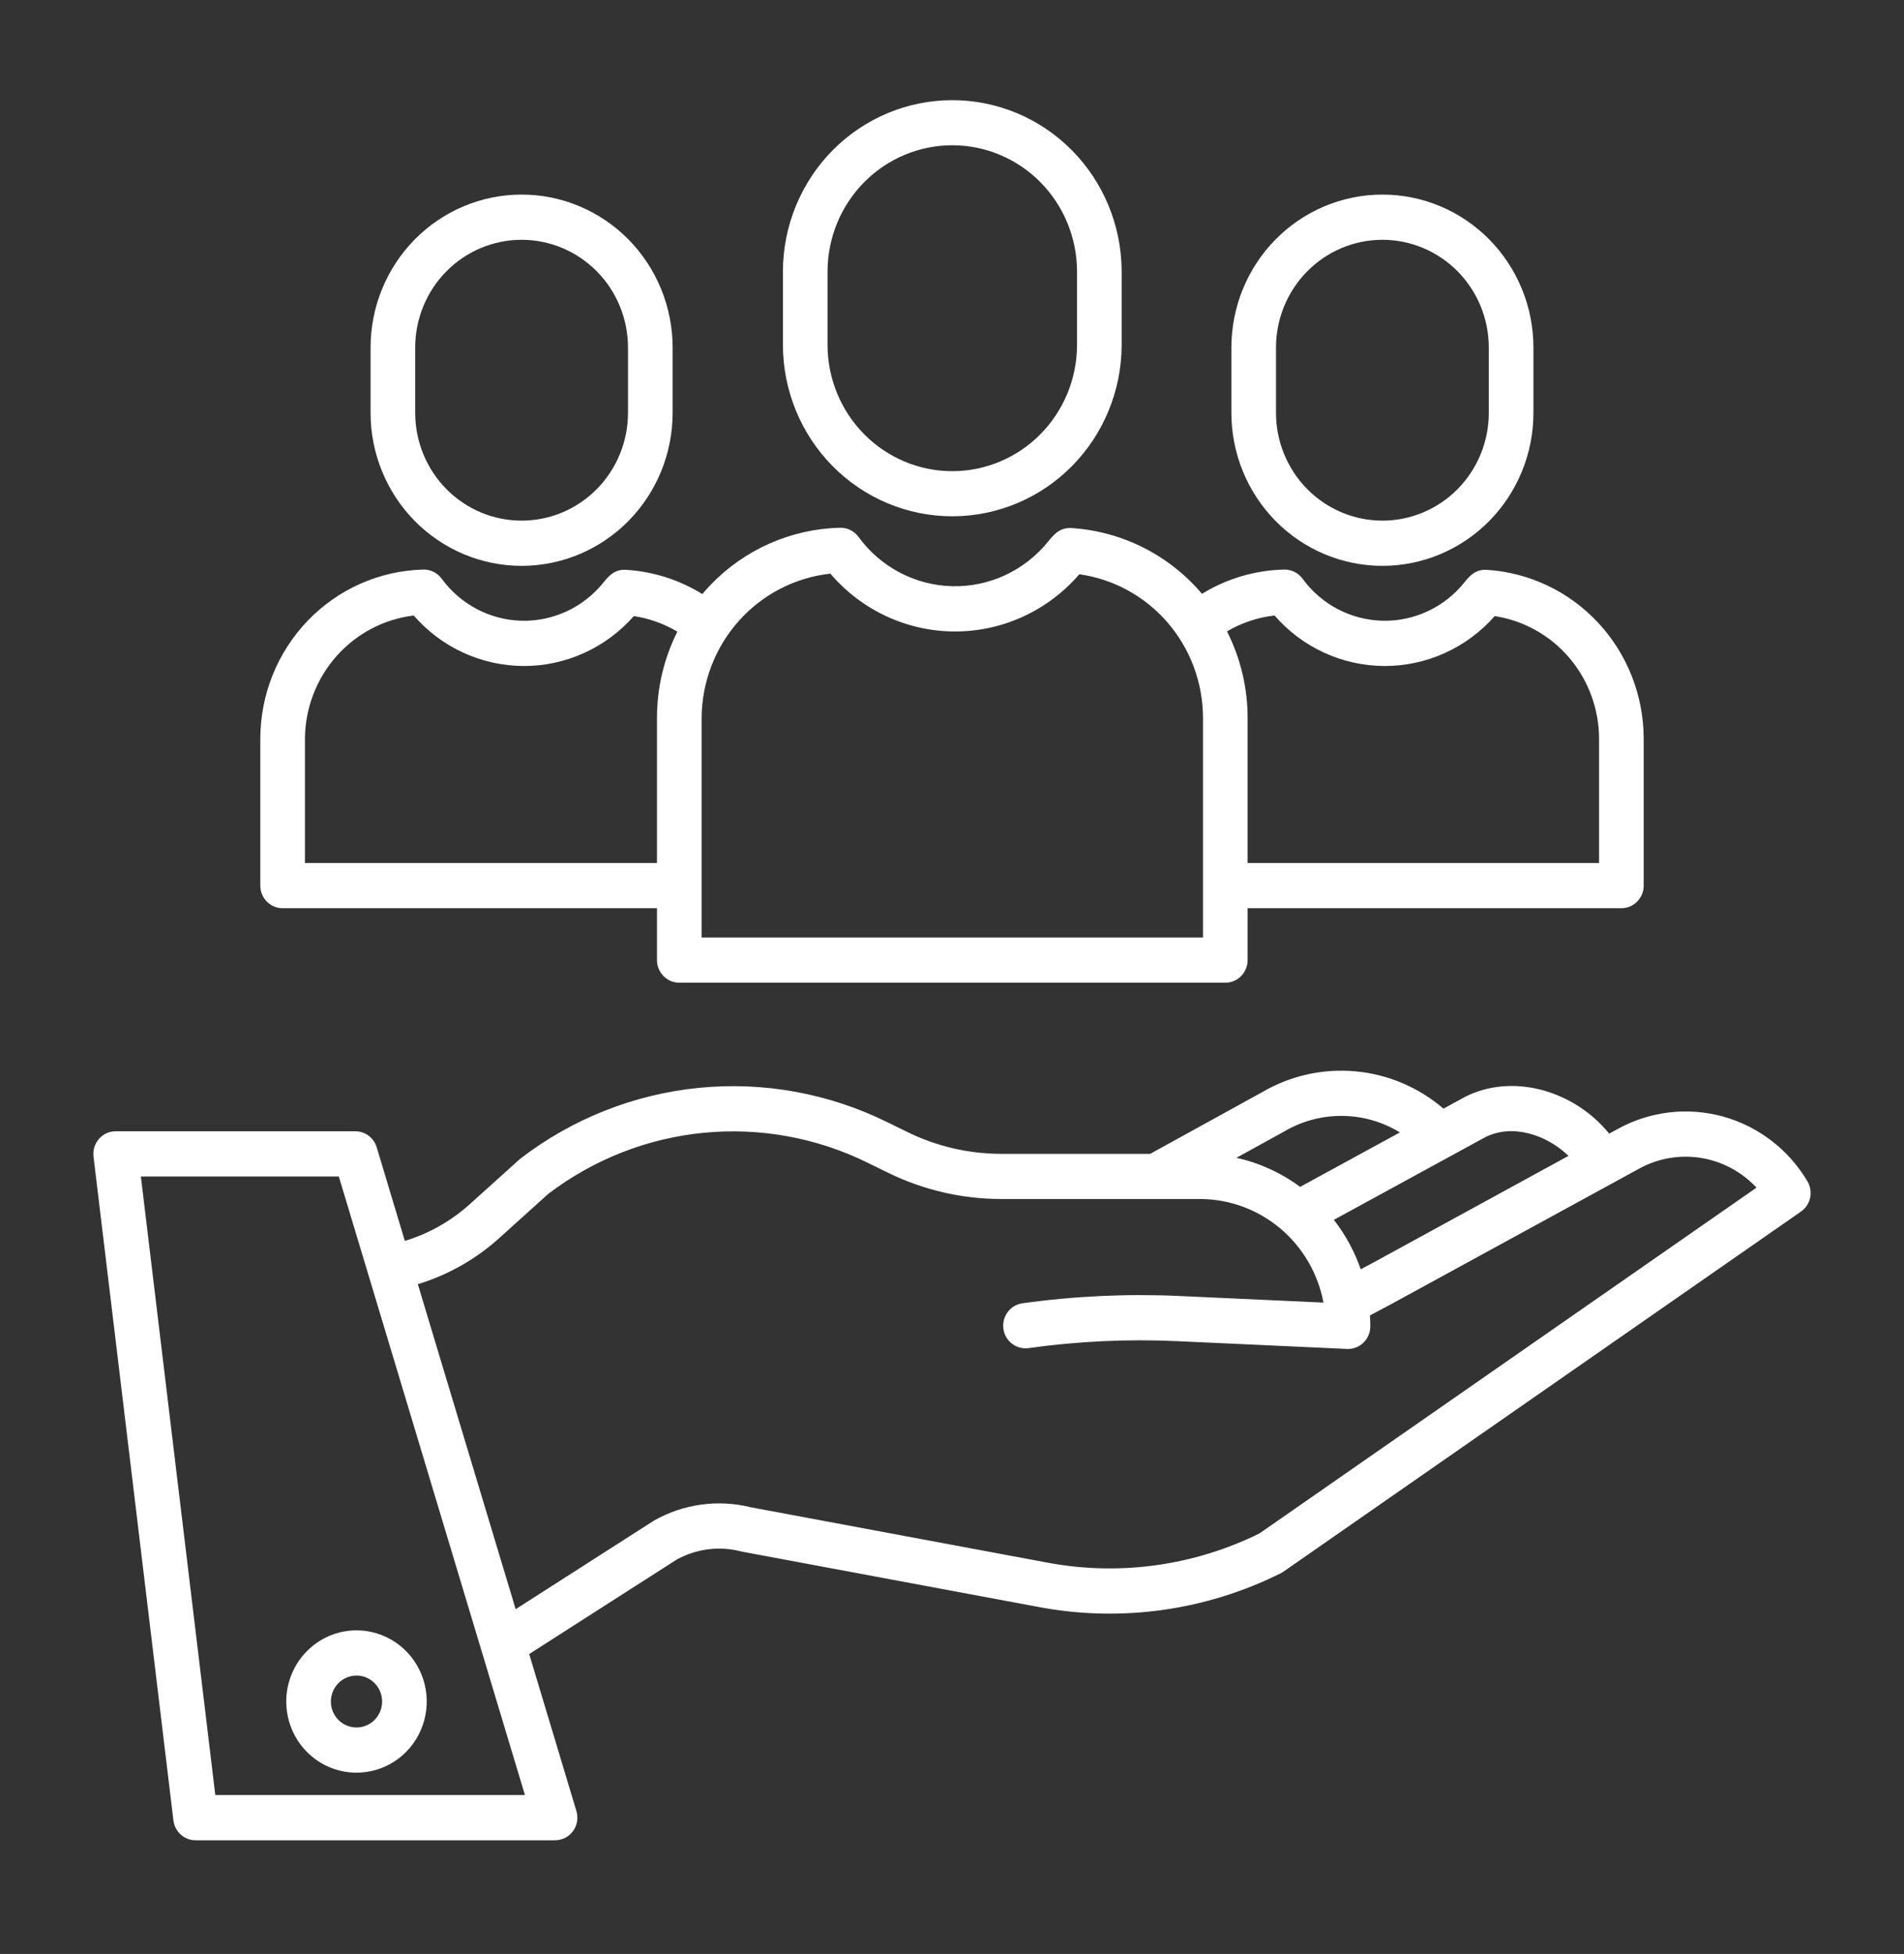 <svg width="77" height="79" viewBox="0 0 77 79" fill="none" xmlns="http://www.w3.org/2000/svg">
<rect x="0" y="0" width="77" height="79" fill="#333333" stroke="none"/>
<path d="M65.434 45.639L65.078 45.834C63.637 44.063 61.14 43.377 59.238 44.353C59.231 44.356 59.224 44.36 59.218 44.364L58.376 44.823C57.371 43.962 56.129 43.435 54.818 43.315C53.507 43.195 52.192 43.487 51.051 44.153L46.516 46.651H40.482C39.175 46.649 37.886 46.35 36.709 45.775L35.878 45.368C33.515 44.204 30.879 43.724 28.264 43.983C25.648 44.242 23.153 45.229 21.057 46.835C21.037 46.85 21.018 46.865 21 46.883L18.995 48.69C18.238 49.371 17.343 49.877 16.372 50.171L15.234 46.386C15.178 46.199 15.063 46.035 14.908 45.918C14.752 45.801 14.564 45.739 14.371 45.739H4.678C4.55 45.739 4.424 45.766 4.307 45.819C4.191 45.872 4.087 45.95 4.002 46.047C3.918 46.144 3.854 46.257 3.816 46.381C3.778 46.505 3.767 46.635 3.782 46.763L7.013 73.6C7.04 73.822 7.146 74.026 7.311 74.174C7.476 74.322 7.688 74.404 7.909 74.404H22.448C22.589 74.403 22.728 74.37 22.854 74.306C22.98 74.242 23.089 74.148 23.173 74.034C23.257 73.919 23.313 73.785 23.337 73.645C23.361 73.504 23.352 73.359 23.311 73.223L21.401 66.874L27.349 63.066C28.145 62.619 29.079 62.497 29.961 62.723C29.98 62.728 29.998 62.732 30.017 62.736L42.117 64.993C45.406 65.589 48.796 65.104 51.793 63.609C51.831 63.59 51.868 63.568 51.904 63.543L72.832 48.986C73.022 48.855 73.155 48.654 73.204 48.427C73.252 48.199 73.213 47.961 73.095 47.761C72.333 46.477 71.112 45.539 69.685 45.144C68.258 44.748 66.735 44.926 65.434 45.639ZM60.063 45.979C61.163 45.421 62.548 45.878 63.432 46.733L55.496 51.071L55.03 51.319C54.779 50.597 54.411 49.921 53.943 49.319L60.063 45.979ZM51.925 45.753C51.932 45.749 51.94 45.745 51.946 45.74C52.657 45.324 53.465 45.109 54.286 45.117C55.107 45.124 55.911 45.355 56.614 45.785L52.579 47.986C51.809 47.417 50.932 47.017 50.001 46.811L51.925 45.753ZM8.707 72.575L5.697 47.567H13.702L21.229 72.575H8.707ZM50.934 61.998C48.299 63.297 45.325 63.716 42.44 63.194L30.37 60.942C29.042 60.61 27.64 60.803 26.447 61.48C26.433 61.488 26.419 61.497 26.405 61.506L20.854 65.061L16.898 51.921C18.118 51.549 19.243 50.912 20.194 50.054L22.17 48.271C24.001 46.877 26.176 46.022 28.456 45.8C30.736 45.578 33.032 45.997 35.092 47.012L35.922 47.419C37.344 48.113 38.902 48.475 40.481 48.477H48.531C49.713 48.479 50.859 48.898 51.77 49.662C52.681 50.426 53.301 51.488 53.523 52.665L47.689 52.398C45.568 52.301 43.443 52.401 41.34 52.695C41.104 52.73 40.892 52.858 40.75 53.051C40.607 53.244 40.546 53.486 40.578 53.725C40.611 53.963 40.735 54.179 40.924 54.325C41.113 54.472 41.351 54.536 41.587 54.506C43.581 54.227 45.596 54.132 47.607 54.224L54.474 54.539C54.487 54.539 54.501 54.54 54.514 54.54C54.754 54.54 54.983 54.444 55.153 54.272C55.322 54.101 55.417 53.868 55.417 53.626C55.417 53.478 55.411 53.331 55.402 53.185L56.343 52.683L66.292 47.248C67.056 46.829 67.935 46.677 68.793 46.816C69.651 46.956 70.439 47.378 71.035 48.018L50.934 61.998Z" fill="white"/>
<path d="M11.576 68.794C11.576 69.363 11.743 69.919 12.055 70.393C12.367 70.866 12.811 71.235 13.33 71.453C13.849 71.67 14.42 71.727 14.971 71.616C15.522 71.505 16.029 71.231 16.426 70.829C16.823 70.426 17.094 69.913 17.203 69.355C17.313 68.797 17.257 68.218 17.042 67.692C16.827 67.167 16.462 66.717 15.995 66.401C15.528 66.085 14.979 65.916 14.417 65.916C13.664 65.917 12.942 66.22 12.409 66.76C11.877 67.299 11.577 68.031 11.576 68.794ZM14.417 67.744C14.622 67.744 14.822 67.806 14.993 67.921C15.163 68.036 15.296 68.2 15.374 68.392C15.453 68.584 15.473 68.795 15.433 68.999C15.393 69.202 15.295 69.389 15.15 69.536C15.005 69.683 14.82 69.783 14.619 69.823C14.418 69.864 14.21 69.843 14.021 69.763C13.831 69.684 13.669 69.549 13.556 69.377C13.442 69.204 13.381 69.001 13.381 68.794C13.381 68.516 13.491 68.249 13.685 68.052C13.879 67.856 14.142 67.745 14.417 67.744V67.744Z" fill="white"/>
<path d="M45.361 13.968V10.956C45.352 9.121 44.627 7.365 43.343 6.071C42.06 4.776 40.322 4.05 38.511 4.05C36.7 4.05 34.963 4.776 33.679 6.071C32.396 7.365 31.671 9.121 31.662 10.956V13.968C31.671 15.802 32.396 17.559 33.679 18.853C34.963 20.147 36.7 20.874 38.511 20.874C40.322 20.874 42.06 20.147 43.343 18.853C44.627 17.559 45.352 15.802 45.361 13.968ZM33.467 13.968V10.956C33.474 9.605 34.009 8.313 34.954 7.36C35.899 6.408 37.178 5.873 38.511 5.873C39.845 5.873 41.124 6.408 42.069 7.36C43.014 8.313 43.549 9.605 43.556 10.956V13.968C43.549 15.318 43.014 16.611 42.069 17.563C41.124 18.515 39.845 19.05 38.511 19.05C37.178 19.05 35.899 18.515 34.954 17.563C34.009 16.611 33.474 15.318 33.467 13.968Z" fill="white"/>
<path d="M27.472 39.732H49.552C49.791 39.732 50.021 39.636 50.19 39.465C50.359 39.293 50.455 39.061 50.455 38.818V36.72H65.57C65.81 36.72 66.039 36.624 66.208 36.452C66.378 36.281 66.473 36.048 66.473 35.806V29.873C66.472 28.132 65.817 26.457 64.64 25.188C63.464 23.919 61.855 23.151 60.14 23.04C59.659 23.004 59.411 23.312 59.211 23.56C58.812 24.054 58.306 24.45 57.733 24.716C57.16 24.982 56.535 25.113 55.905 25.097C55.275 25.081 54.657 24.92 54.097 24.626C53.538 24.332 53.052 23.912 52.678 23.399C52.591 23.281 52.478 23.185 52.348 23.121C52.218 23.056 52.074 23.024 51.929 23.028C50.757 23.055 49.612 23.393 48.61 24.009C47.948 23.229 47.139 22.592 46.229 22.135C45.32 21.679 44.329 21.411 43.316 21.349C42.85 21.33 42.614 21.617 42.386 21.898C41.917 22.477 41.325 22.941 40.652 23.254C39.98 23.567 39.246 23.72 38.507 23.701C37.767 23.683 37.042 23.494 36.385 23.148C35.729 22.803 35.159 22.31 34.719 21.708C34.633 21.59 34.52 21.494 34.39 21.43C34.26 21.365 34.116 21.334 33.971 21.337C31.992 21.384 30.11 22.215 28.731 23.653C28.617 23.771 28.509 23.893 28.403 24.018C27.471 23.443 26.416 23.107 25.327 23.039C24.847 23.003 24.598 23.312 24.397 23.56C23.998 24.054 23.493 24.449 22.92 24.716C22.347 24.982 21.722 25.112 21.092 25.097C20.462 25.081 19.843 24.92 19.284 24.626C18.725 24.331 18.239 23.912 17.864 23.398C17.778 23.28 17.665 23.185 17.535 23.121C17.405 23.056 17.261 23.024 17.116 23.028C15.354 23.073 13.678 23.814 12.447 25.093C11.217 26.372 10.528 28.087 10.527 29.873V35.806C10.527 36.048 10.622 36.281 10.792 36.452C10.961 36.624 11.19 36.72 11.43 36.72H26.569V38.818C26.569 39.061 26.664 39.293 26.834 39.465C27.003 39.636 27.232 39.732 27.472 39.732ZM51.544 24.885C52.1 25.525 52.784 26.038 53.551 26.389C54.317 26.741 55.149 26.924 55.99 26.927C56.832 26.929 57.664 26.75 58.433 26.402C59.201 26.055 59.888 25.545 60.447 24.909C61.62 25.088 62.692 25.688 63.466 26.598C64.24 27.509 64.667 28.671 64.668 29.873V34.892H50.455V29.028C50.456 27.811 50.17 26.611 49.621 25.528C50.21 25.18 50.865 24.961 51.544 24.885ZM33.582 23.193C34.206 23.925 34.978 24.512 35.845 24.916C36.713 25.319 37.656 25.529 38.61 25.531C39.564 25.534 40.508 25.328 41.377 24.929C42.247 24.53 43.021 23.946 43.648 23.218C45.034 23.412 46.303 24.107 47.223 25.175C48.142 26.243 48.649 27.611 48.651 29.028V37.904H28.374V29.028C28.383 27.577 28.919 26.18 29.879 25.104C30.84 24.028 32.158 23.348 33.582 23.193ZM12.332 34.892V29.873C12.34 28.642 12.791 27.455 13.601 26.537C14.411 25.619 15.524 25.031 16.732 24.886C17.288 25.525 17.972 26.038 18.738 26.39C19.505 26.741 20.336 26.924 21.177 26.927C22.019 26.929 22.851 26.75 23.619 26.402C24.387 26.054 25.074 25.545 25.633 24.909C26.255 25.003 26.852 25.216 27.394 25.538C26.85 26.619 26.567 27.815 26.569 29.028V34.892H12.332Z" fill="white"/>
<path d="M62.014 16.691V14.054C62.014 12.413 61.371 10.84 60.225 9.679C59.08 8.519 57.526 7.867 55.907 7.867C54.287 7.867 52.733 8.519 51.588 9.679C50.442 10.84 49.799 12.413 49.799 14.054V16.691C49.799 18.332 50.442 19.905 51.588 21.066C52.733 22.226 54.287 22.878 55.907 22.878C57.526 22.878 59.08 22.226 60.225 21.066C61.371 19.905 62.014 18.332 62.014 16.691ZM51.603 16.691V14.054C51.603 12.898 52.057 11.789 52.864 10.972C53.671 10.155 54.765 9.695 55.907 9.695C57.048 9.695 58.142 10.155 58.949 10.972C59.756 11.789 60.209 12.898 60.209 14.054V16.691C60.209 17.847 59.756 18.956 58.949 19.773C58.142 20.59 57.048 21.05 55.907 21.05C54.765 21.05 53.671 20.59 52.864 19.773C52.057 18.956 51.603 17.847 51.603 16.691Z" fill="white"/>
<path d="M27.202 16.691V14.054C27.202 13.242 27.044 12.437 26.737 11.687C26.43 10.936 25.98 10.254 25.413 9.679C24.846 9.105 24.172 8.649 23.431 8.338C22.69 8.027 21.896 7.867 21.094 7.867C20.292 7.867 19.498 8.027 18.757 8.338C18.016 8.649 17.342 9.105 16.775 9.679C16.208 10.254 15.758 10.936 15.451 11.687C15.144 12.437 14.986 13.242 14.986 14.054V16.691C14.986 17.503 15.144 18.308 15.451 19.058C15.758 19.809 16.208 20.491 16.775 21.066C17.342 21.64 18.016 22.096 18.757 22.407C19.498 22.718 20.292 22.878 21.094 22.878C21.896 22.878 22.69 22.718 23.431 22.407C24.172 22.096 24.846 21.64 25.413 21.066C25.98 20.491 26.43 19.809 26.737 19.058C27.044 18.308 27.202 17.503 27.202 16.691ZM16.791 16.691V14.054C16.791 12.898 17.244 11.789 18.051 10.972C18.858 10.155 19.953 9.695 21.094 9.695C22.235 9.695 23.33 10.155 24.137 10.972C24.944 11.789 25.397 12.898 25.397 14.054V16.691C25.397 17.263 25.286 17.83 25.069 18.359C24.853 18.888 24.536 19.368 24.137 19.773C23.737 20.178 23.263 20.499 22.741 20.718C22.219 20.937 21.659 21.05 21.094 21.05C20.529 21.05 19.969 20.937 19.447 20.718C18.925 20.499 18.451 20.178 18.051 19.773C17.652 19.368 17.335 18.888 17.119 18.359C16.902 17.83 16.791 17.263 16.791 16.691Z" fill="white"/>
</svg>
